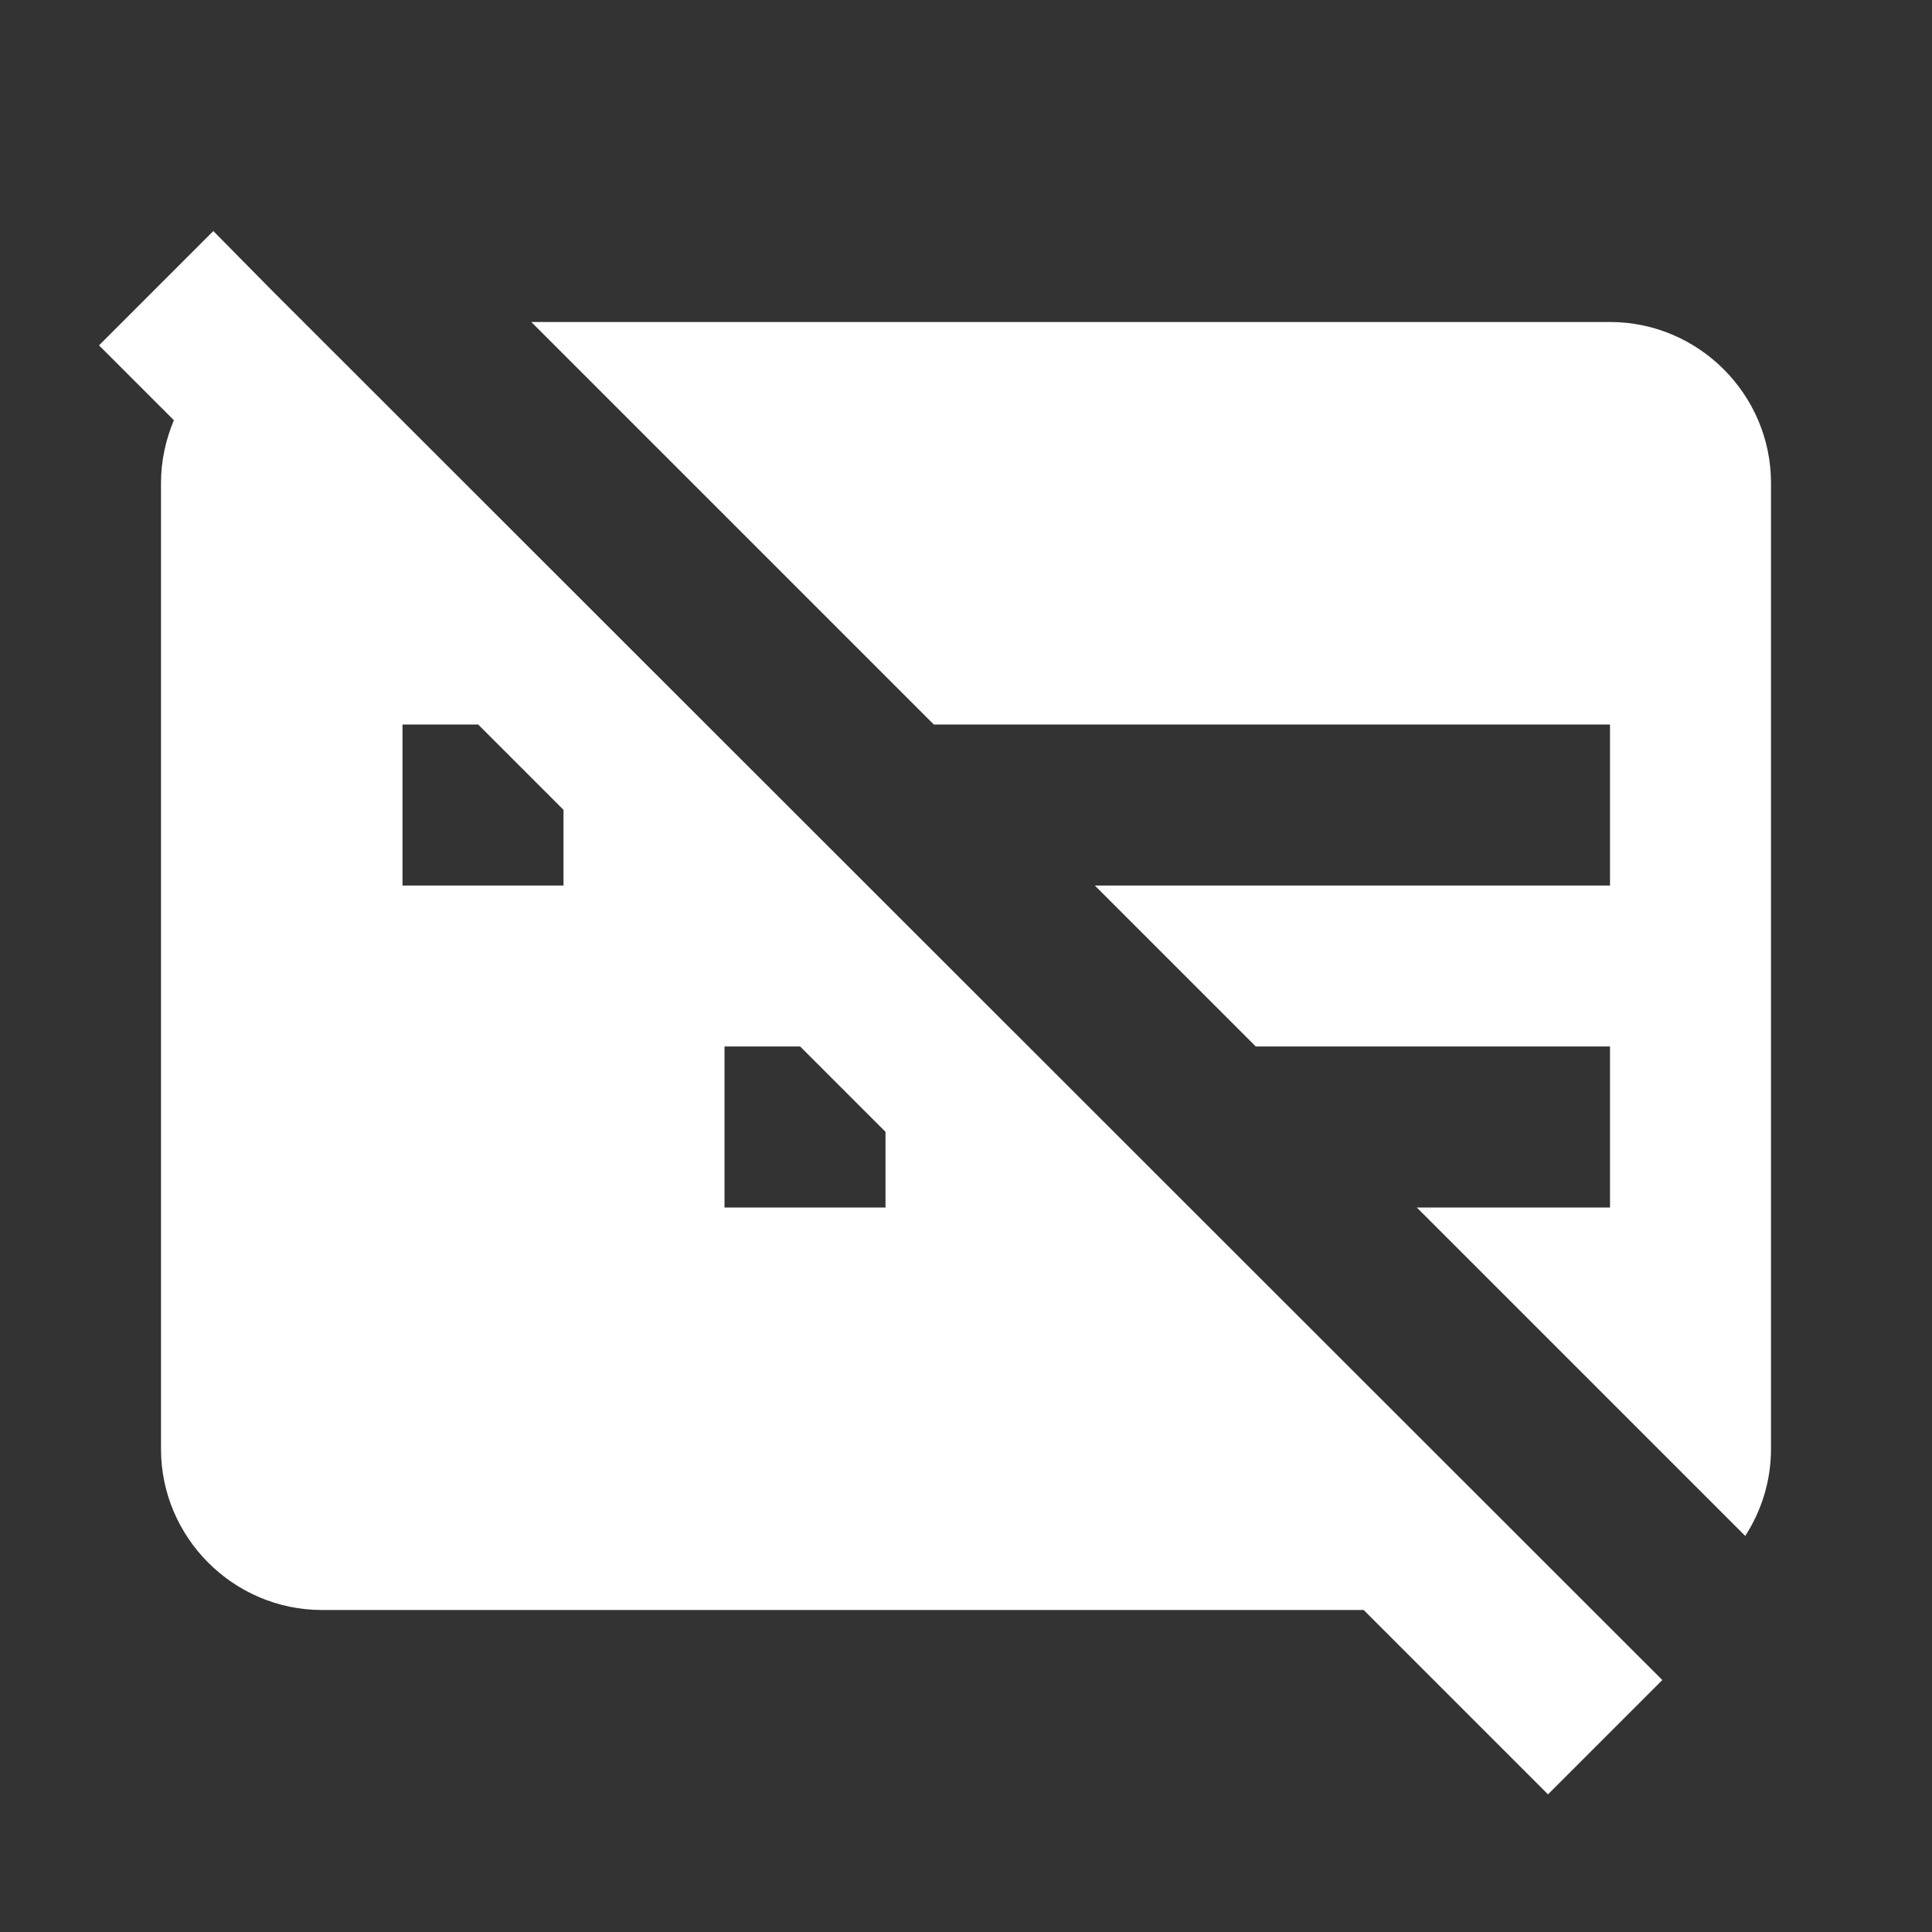 <?xml version="1.0" encoding="UTF-8"?><!DOCTYPE svg PUBLIC "-//W3C//DTD SVG 1.1//EN" "http://www.w3.org/Graphics/SVG/1.1/DTD/svg11.dtd"><svg xmlns="http://www.w3.org/2000/svg" xmlns:xlink="http://www.w3.org/1999/xlink" version="1.1" width="512" height="512" viewBox="0 0 512 512"><rect x="0" y="0" width="512" height="512" fill="#333333" stroke="none"/>    <path fill="#ffffff" transform="scale(1, -1) translate(0, -448)" glyph-name="card-bulleted-off" unicode="&#xFB4D;" horiz-adv-x="512" d=" M71.467 371.627L440.533 2.773L410.24 -27.52L361.387 21.333H85.333C61.867 21.333 42.667 40.533 42.667 64V320C42.667 325.973 43.947 331.52 46.08 336.64L26.24 356.48L56.533 386.773L71.467 371.627M140.8 362.667H426.667C450.133 362.667 469.333 343.467 469.333 320V64C469.333 55.467 466.773 47.573 462.507 40.96L375.467 128H426.667V170.667H332.8L290.133 213.333H426.667V256H247.467L140.8 362.667M212.053 170.667H192V128H234.667V148.053L212.053 170.667M126.72 256H106.667V213.333H149.333V233.387L126.72 256z" /></svg>